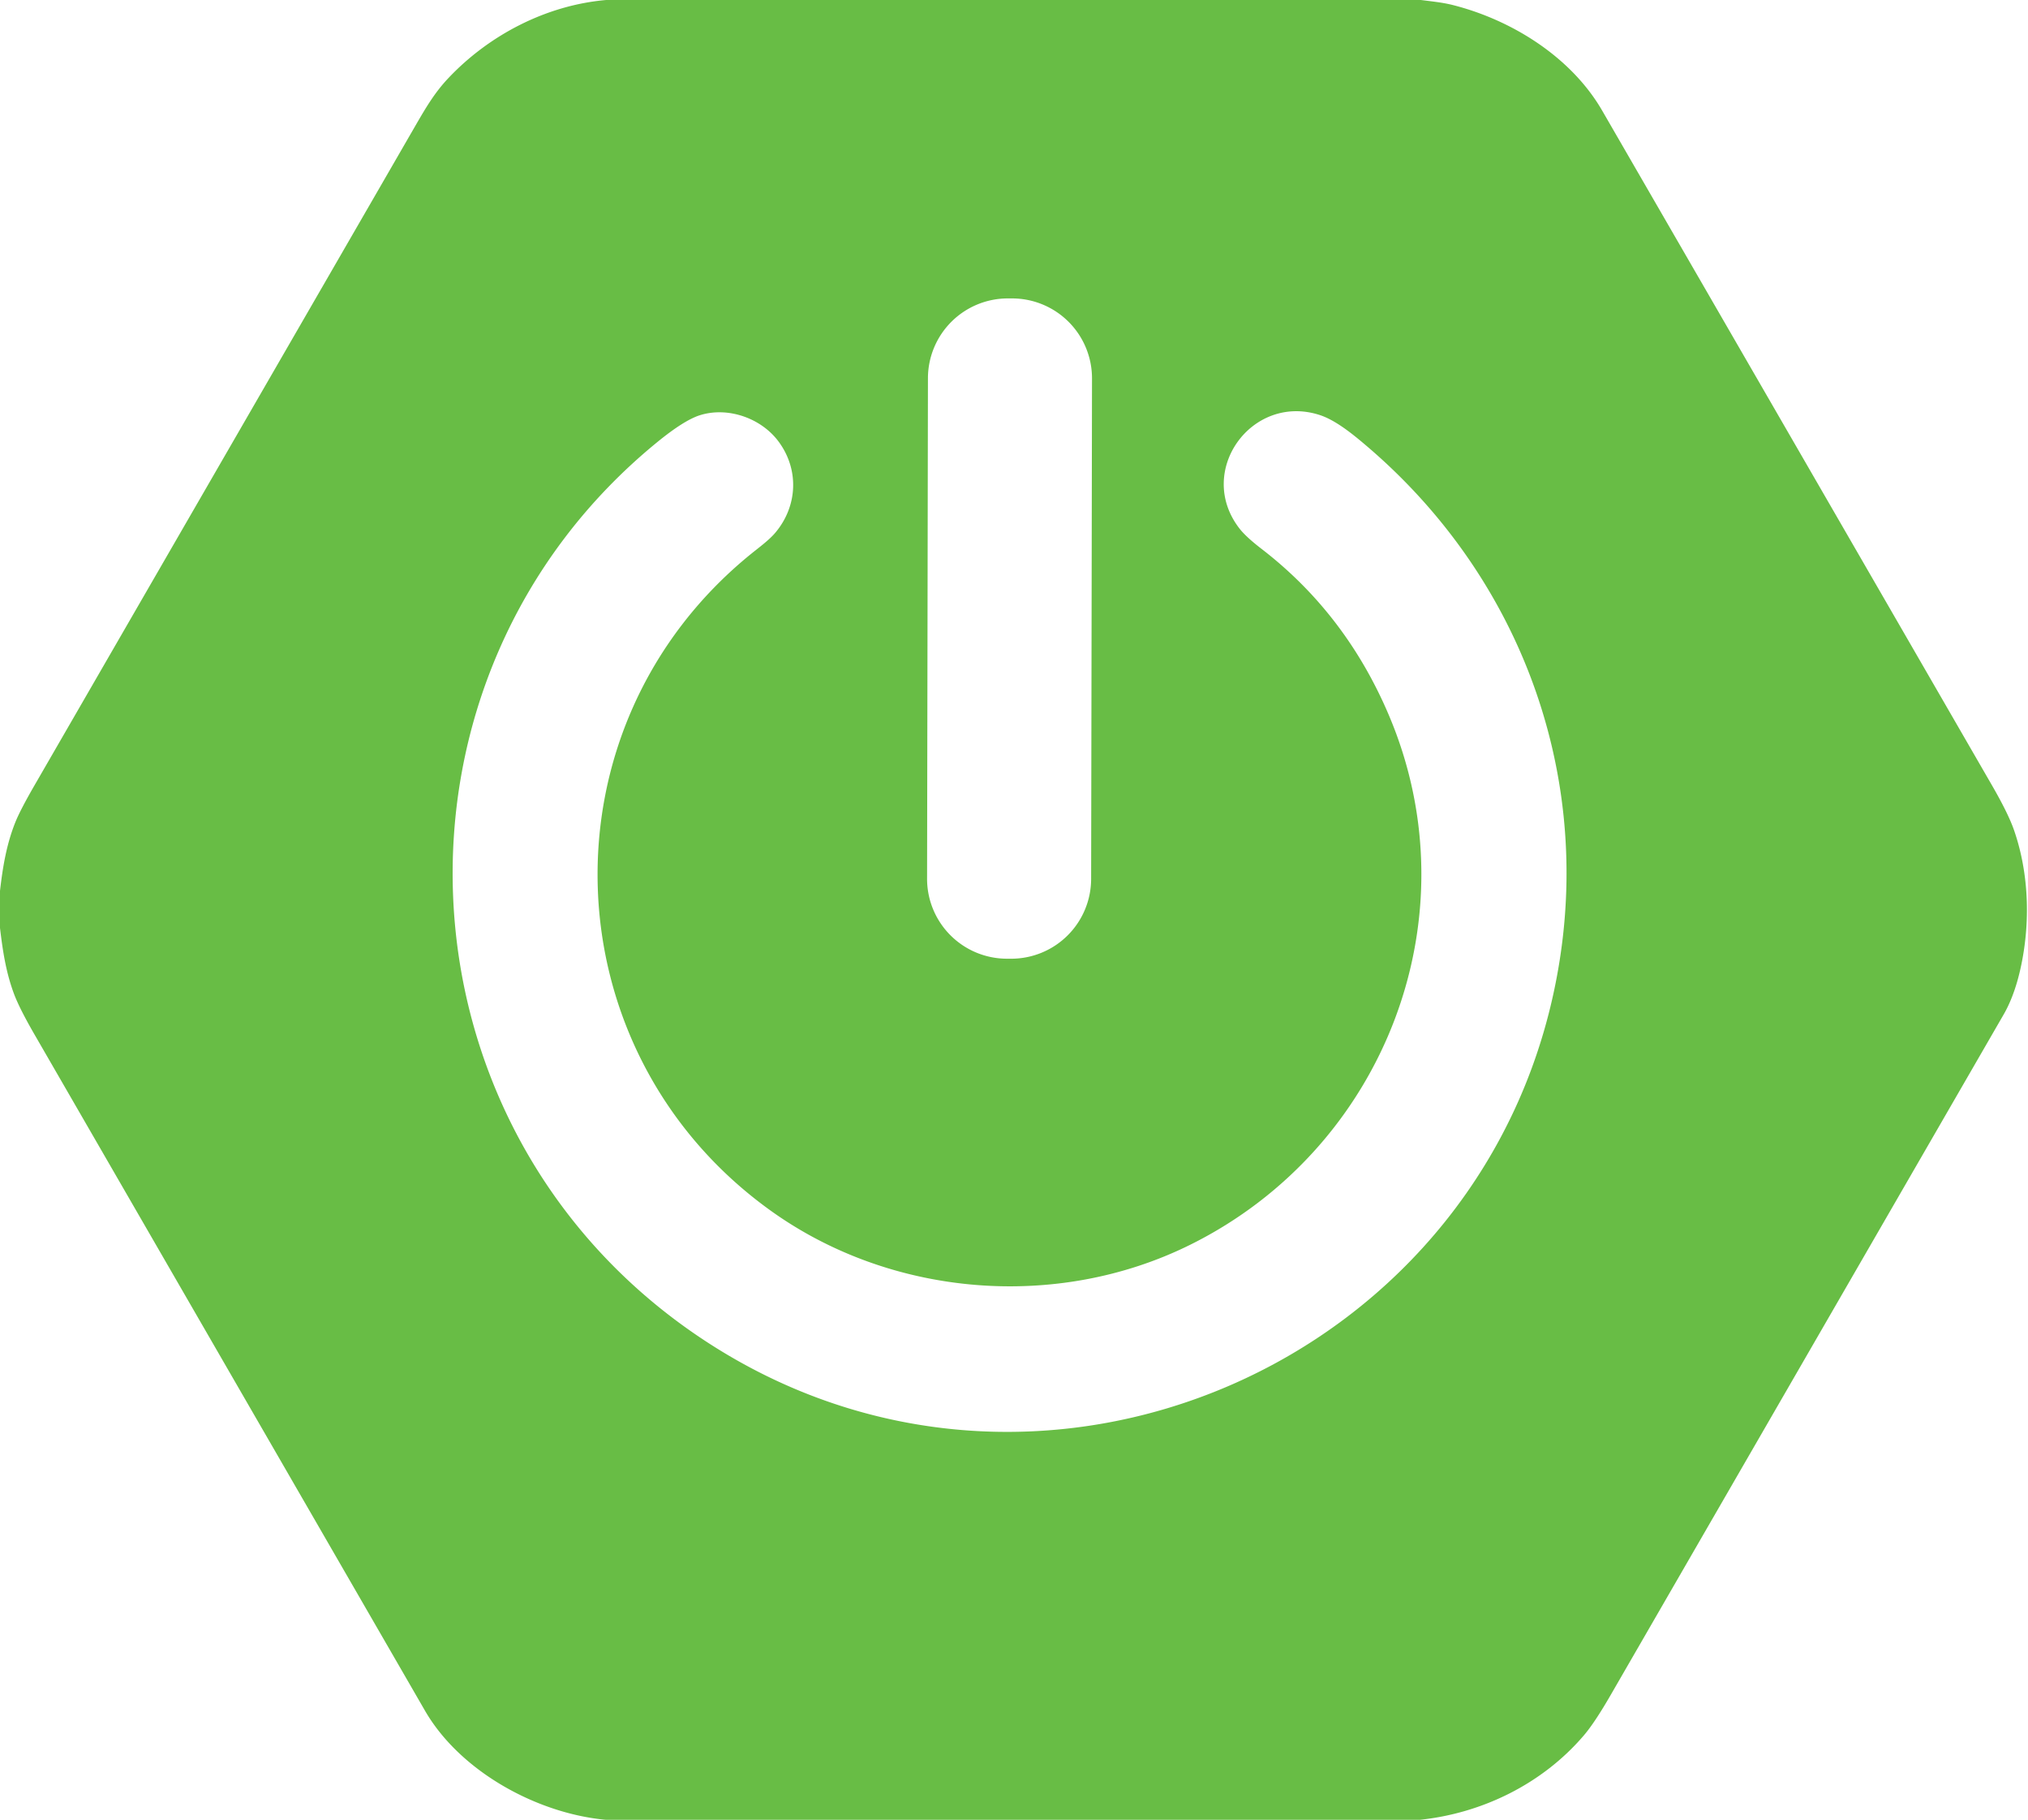 <?xml version="1.0" encoding="UTF-8" standalone="no"?>
<!DOCTYPE svg PUBLIC "-//W3C//DTD SVG 1.1//EN" "http://www.w3.org/Graphics/SVG/1.1/DTD/svg11.dtd">
<svg xmlns="http://www.w3.org/2000/svg" version="1.1" viewBox="0.00 0.00 800.00 718.00">
<path fill="#68bd45" d="
  M 239.13 0.00
  L 560.50 0.00
  C 564.72 0.54 569.14 0.98 573.12 1.99
  C 596.32 7.87 619.77 22.44 632.04 43.67
  Q 708.89 176.65 785.68 309.66
  Q 792.22 320.98 794.50 327.57
  C 800.09 343.72 800.87 361.87 797.78 378.50
  Q 795.34 391.72 790.36 400.33
  Q 712.89 534.52 635.41 668.70
  Q 629.08 679.68 624.79 684.70
  C 608.49 703.79 584.76 715.41 560.14 718.00
  L 239.00 718.00
  C 211.91 715.53 181.51 698.97 167.61 674.89
  Q 90.57 541.45 13.52 408.00
  Q 7.60 397.74 5.47 391.99
  C 2.33 383.53 1.06 375.06 0.00 366.12
  L 0.00 351.50
  C 1.07 342.15 2.55 333.13 6.07 324.37
  Q 8.00 319.56 13.75 309.61
  Q 88.77 179.68 163.78 49.75
  C 167.93 42.57 171.46 36.52 176.94 30.75
  C 193.09 13.69 215.57 2.04 239.13 0.00
  Z
  M 430.772 149.327
  A 31.53 31.53 0.0 0 0 399.297 117.742
  L 397.637 117.739
  A 31.53 31.53 0.0 0 0 366.052 149.214
  L 365.708 346.673
  A 31.53 31.53 0.0 0 0 397.183 378.258
  L 398.843 378.261
  A 31.53 31.53 0.0 0 0 430.428 346.786
  L 430.772 149.327
  Z
  M 615.30 378.61
  C 627.29 301.76 598.18 226.33 539.20 176.04
  C 534.08 171.67 527.06 165.84 520.61 163.75
  C 493.77 155.04 471.43 185.99 488.97 208.56
  Q 491.52 211.84 497.68 216.58
  Q 530.89 242.17 547.87 282.16
  C 581.62 361.64 546.46 453.00 469.43 491.16
  C 416.93 517.16 351.55 511.82 303.93 477.60
  C 216.46 414.75 212.28 286.67 296.28 218.54
  C 299.52 215.91 303.39 213.10 305.88 210.14
  C 314.65 199.69 315.30 185.32 307.19 174.30
  C 300.21 164.82 286.92 160.35 275.99 163.86
  Q 269.78 165.86 259.21 174.49
  C 145.95 267.05 153.16 442.57 273.40 525.83
  C 406.84 618.23 590.44 538.04 615.30 378.61
  Z"
/>
</svg>
